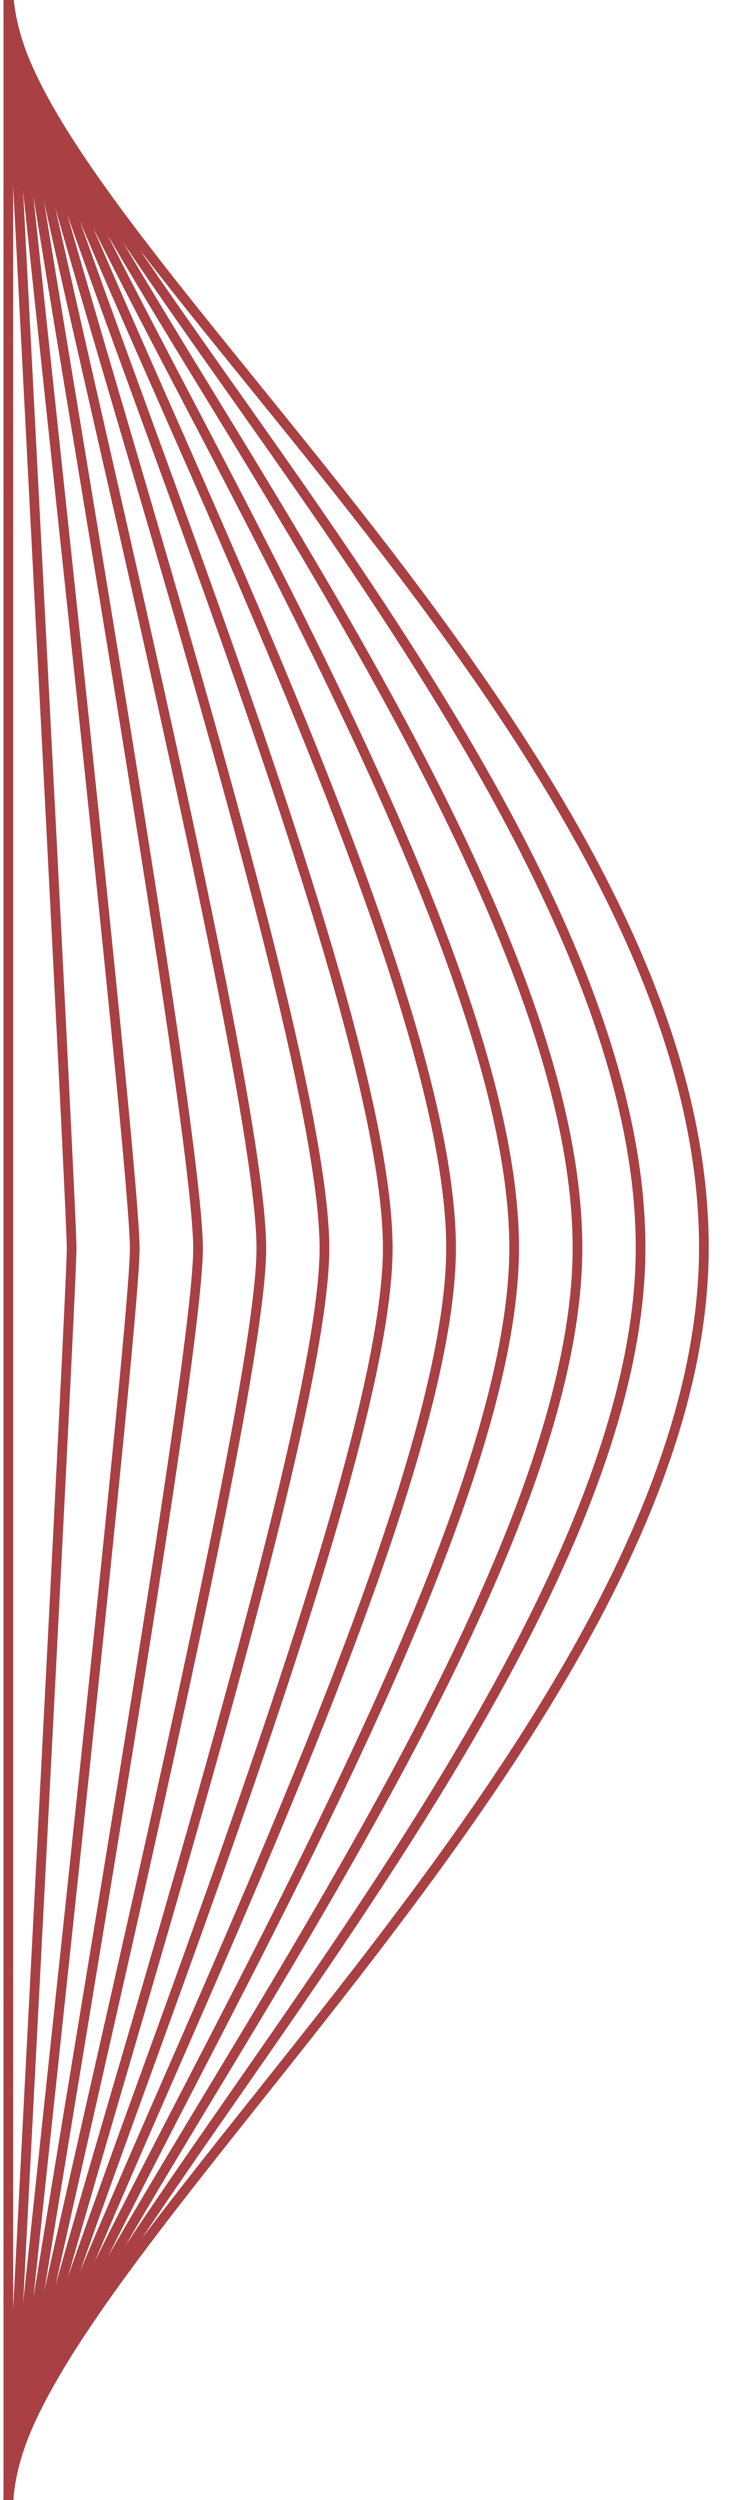 <?xml version="1.0" encoding="utf-8"?>
<!-- Generator: Adobe Illustrator 25.0.1, SVG Export Plug-In . SVG Version: 6.00 Build 0)  -->
<svg version="1.1" id="Layer_1" xmlns="http://www.w3.org/2000/svg" xmlns:xlink="http://www.w3.org/1999/xlink" x="0px" y="0px"
	 viewBox="0 0 39 129" style="enable-background:new 0 0 39 129;" xml:space="preserve">
<style type="text/css">
	.st0{fill:none;stroke:#A94044;stroke-width:0.5;stroke-miterlimit:10;}
</style>
<g>
	<g>
		<path class="st0" d="M0.43-0.43c0,11.67,35.93,38.46,35.93,64.8c0,25.14-35.93,53.13-35.93,64.79"/>
		<path class="st0" d="M0.43-0.43c0,10.61,32.66,40.86,32.66,64.81c0,22.85-32.66,54.18-32.66,64.79"/>
		<path class="st0" d="M0.43-0.43c0,9.55,29.4,43.26,29.4,64.82c0,20.57-29.4,55.24-29.4,64.78"/>
		<path class="st0" d="M0.43-0.43c0,8.49,26.13,45.66,26.13,64.82c0,18.28-26.13,56.29-26.13,64.78"/>
		<path class="st0" d="M0.43-0.43C0.43,7,23.3,47.64,23.3,64.4c0,16-22.87,57.35-22.87,64.77"/>
		<path class="st0" d="M0.43-0.43c0,6.36,19.6,50.46,19.6,64.83c0,13.71-19.6,58.4-19.6,64.77"/>
		<path class="st0" d="M0.43-0.43c0,5.3,16.33,52.86,16.33,64.84c0,11.43-16.33,59.46-16.33,64.76"/>
		<path class="st0" d="M0.43-0.43c0,4.24,13.07,55.26,13.07,64.84c0,9.14-13.07,60.51-13.07,64.76"/>
		<path class="st0" d="M0.43-0.43c0,3.18,9.8,57.66,9.8,64.85c0,6.86-9.8,61.57-9.8,64.75"/>
		<path class="st0" d="M0.43-0.43c0,2.12,6.53,60.06,6.53,64.85c0,4.57-6.53,62.62-6.53,64.75"/>
		<path class="st0" d="M0.43-0.43c0,1.06,3.27,62.46,3.27,64.86c0,2.29-3.27,63.68-3.27,64.74"/>
		<line class="st0" x1="0.43" y1="-0.43" x2="0.43" y2="129.17"/>
	</g>
</g>
</svg>
